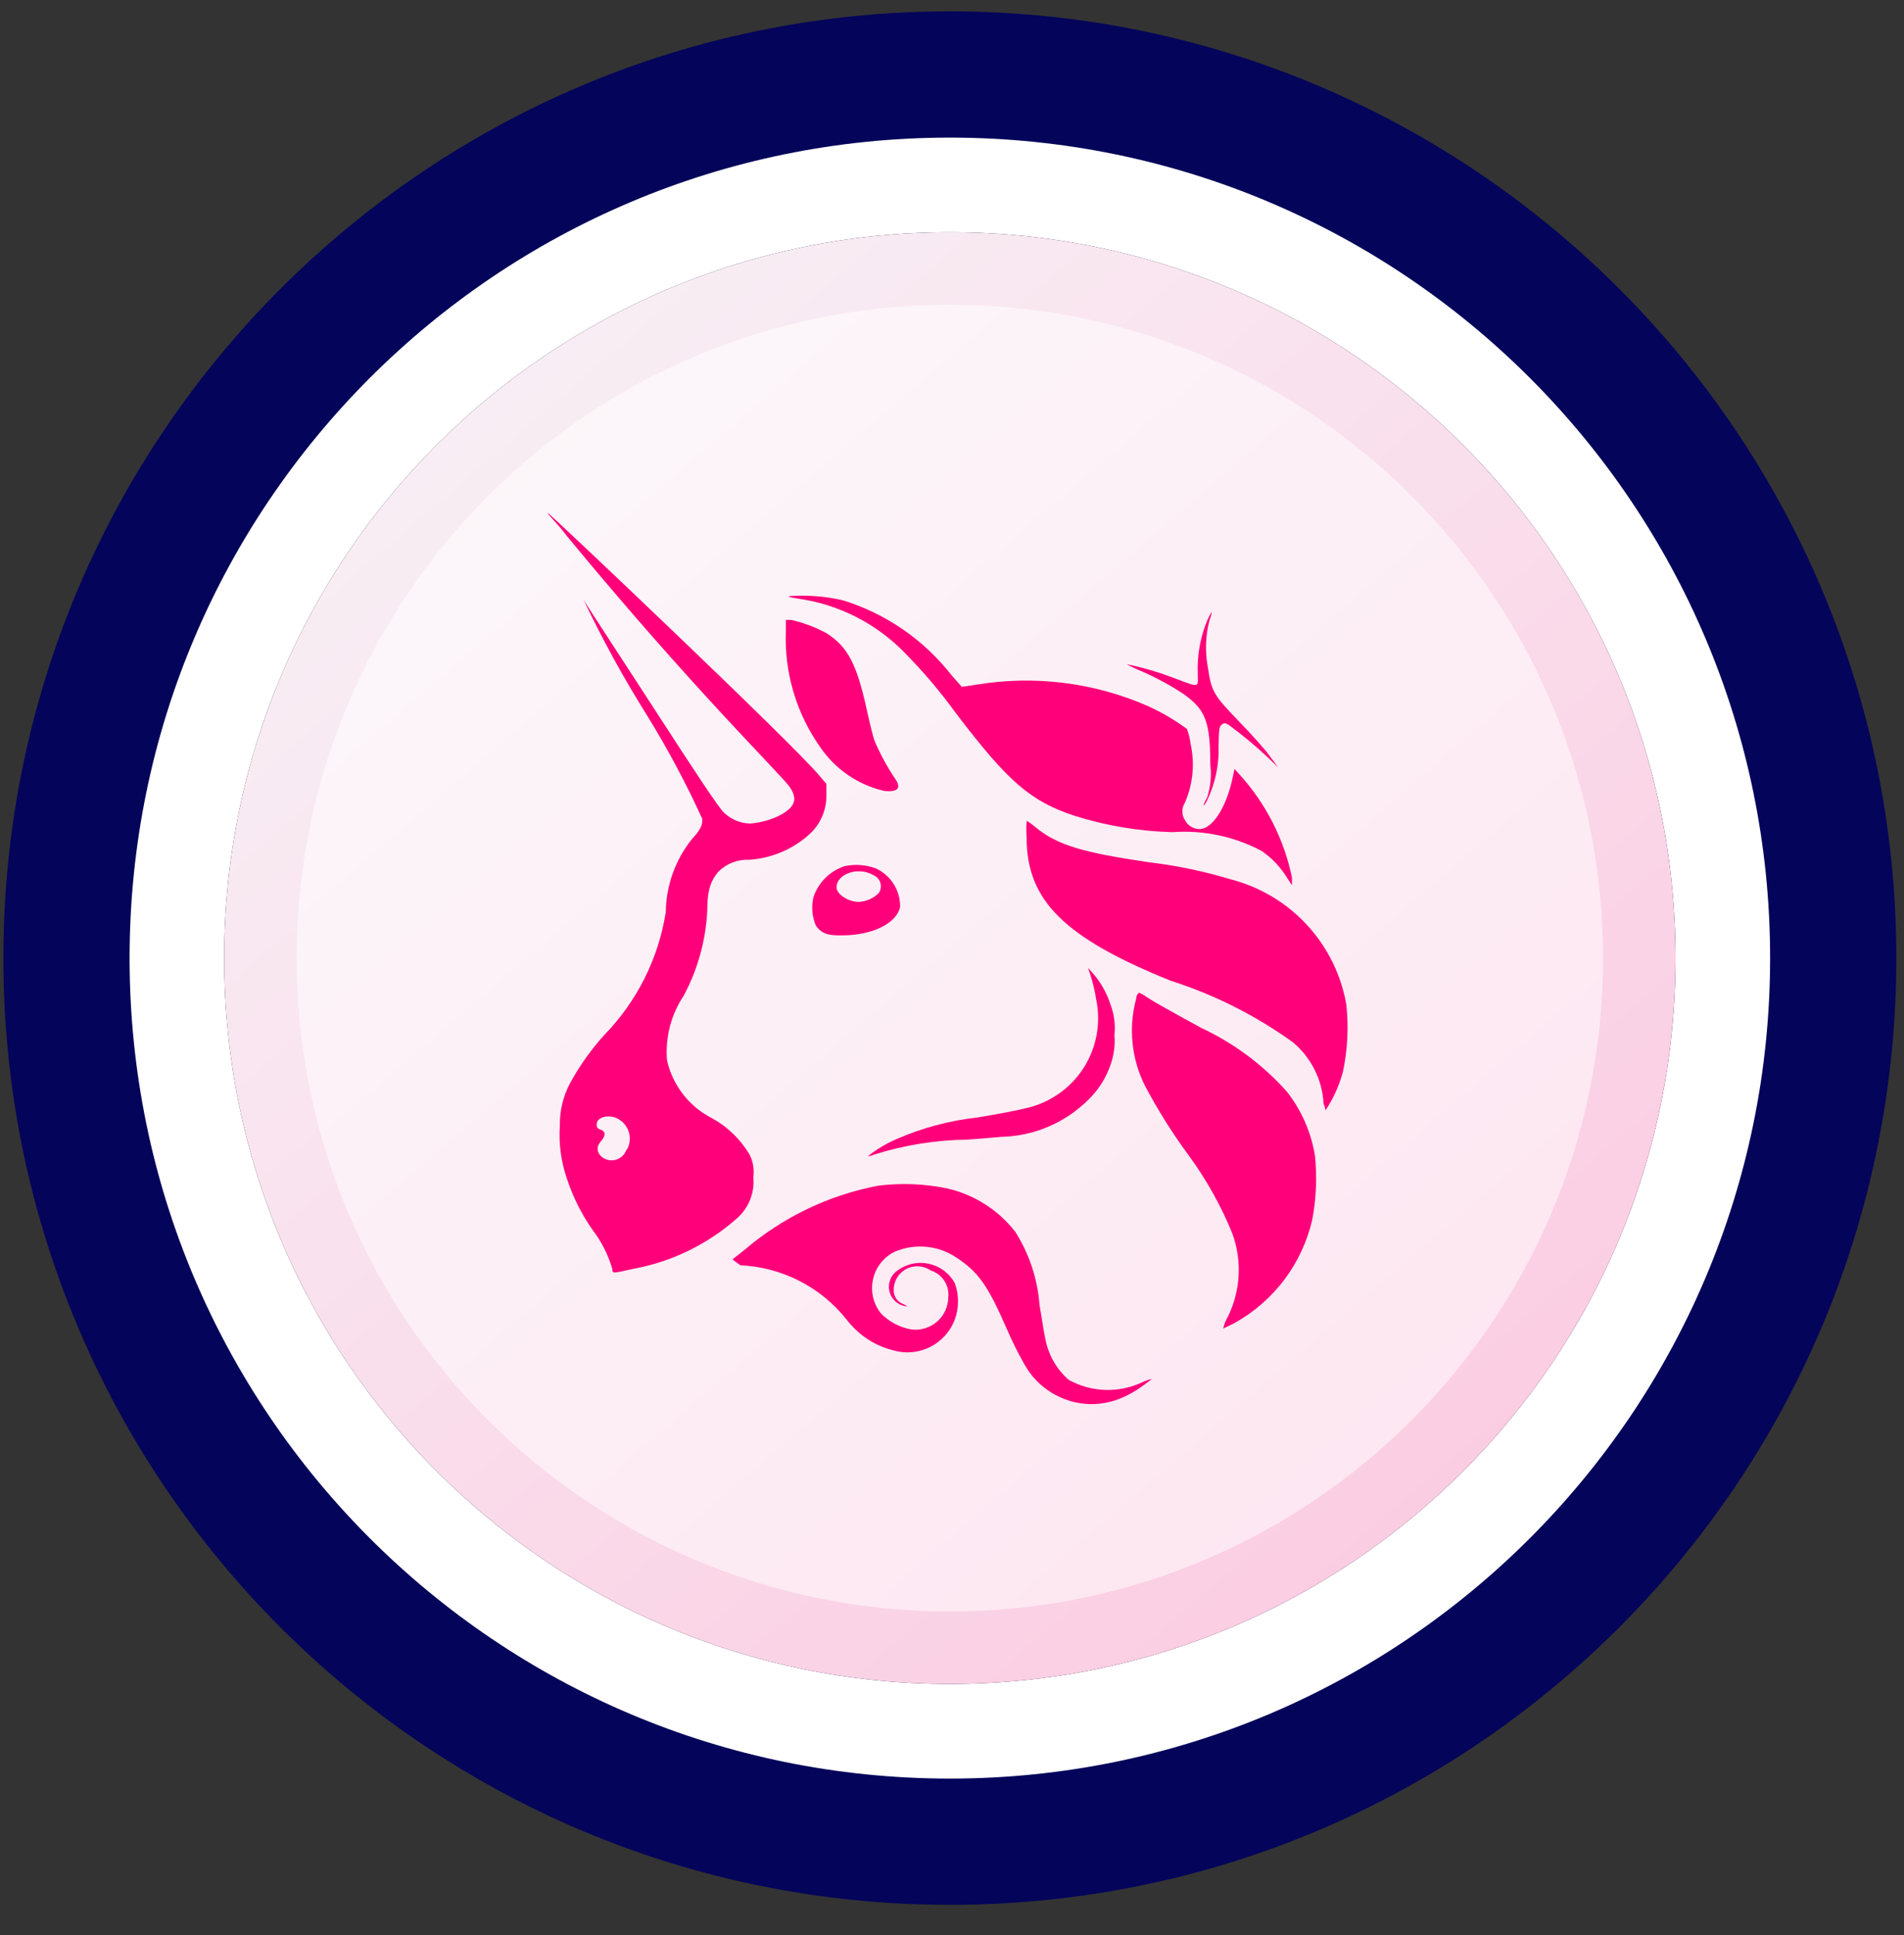 <svg width="62" height="63" viewBox="0 0 62 63" fill="none" xmlns="http://www.w3.org/2000/svg">
<rect x="0" y="0" width="62" height="63" fill="#333333" stroke="none"/>
<path d="M30.93 62.01C47.951 62.01 61.75 48.212 61.75 31.19C61.75 14.169 47.951 0.37 30.93 0.37C13.908 0.37 0.11 14.169 0.11 31.19C0.11 48.212 13.908 62.01 30.93 62.01Z" fill="#04045A"/>
<path d="M30.93 57.9C45.681 57.9 57.64 45.941 57.64 31.19C57.64 16.439 45.681 4.48 30.93 4.48C16.178 4.48 4.22 16.439 4.22 31.19C4.22 45.941 16.178 57.9 30.93 57.9Z" fill="white"/>
<path d="M30.93 54.82C43.98 54.82 54.56 44.24 54.56 31.19C54.56 18.14 43.98 7.56 30.93 7.56C17.879 7.56 7.3 18.14 7.3 31.19C7.3 44.24 17.879 54.82 30.93 54.82Z" fill="#0E052F"/>
<path d="M30.93 54.82C43.98 54.82 54.56 44.24 54.56 31.19C54.56 18.14 43.98 7.56 30.93 7.56C17.879 7.56 7.3 18.14 7.3 31.19C7.3 44.24 17.879 54.82 30.93 54.82Z" fill="url(#paint0_linear_6820_10777)"/>
<path opacity="0.5" d="M30.93 52.46C42.677 52.46 52.2 42.937 52.2 31.19C52.2 19.443 42.677 9.92 30.93 9.92C19.183 9.92 9.66 19.443 9.66 31.19C9.66 42.937 19.183 52.46 30.93 52.46Z" fill="white"/>
<path d="M26 19.49C25.63 19.43 25.61 19.42 25.79 19.4C26.344 19.37 26.899 19.418 27.44 19.54C28.851 19.975 30.094 20.834 31 22L31.32 22.36L31.79 22.29C33.685 21.974 35.631 22.217 37.39 22.99C37.834 23.193 38.256 23.441 38.65 23.73C38.709 23.889 38.749 24.053 38.77 24.22C38.912 24.864 38.845 25.537 38.58 26.14C38.528 26.222 38.5 26.318 38.5 26.415C38.5 26.513 38.528 26.608 38.58 26.69C38.624 26.78 38.693 26.855 38.778 26.908C38.862 26.961 38.96 26.99 39.06 26.99C39.47 26.99 39.91 26.32 40.12 25.4L40.2 25.03L40.36 25.21C41.221 26.157 41.812 27.317 42.07 28.57V28.82L41.92 28.59C41.707 28.237 41.42 27.934 41.08 27.7C40.19 27.228 39.185 27.017 38.18 27.09C37.101 27.062 36.03 26.884 35 26.56C33.57 26.09 32.84 25.47 31.13 23.22C30.616 22.511 30.047 21.842 29.43 21.22C28.507 20.283 27.302 19.675 26 19.49Z" fill="#FF007A"/>
<path d="M39 21.71C39.008 21.192 39.113 20.68 39.31 20.2C39.354 20.101 39.404 20.004 39.46 19.91C39.45 20 39.426 20.087 39.39 20.17C39.255 20.676 39.235 21.206 39.33 21.72C39.45 22.51 39.51 22.62 40.33 23.47C40.72 23.87 41.17 24.37 41.33 24.59L41.62 24.98L41.33 24.7C40.911 24.303 40.467 23.932 40 23.59C39.88 23.53 39.86 23.53 39.78 23.59C39.7 23.65 39.69 23.76 39.68 24.27C39.703 24.885 39.576 25.495 39.31 26.05C39.17 26.32 39.14 26.26 39.31 25.96C39.422 25.608 39.456 25.236 39.41 24.87C39.41 23.35 39.23 22.99 38.17 22.36C37.9 22.2 37.46 21.97 37.17 21.85C37.005 21.786 36.844 21.709 36.69 21.62C37.194 21.726 37.688 21.87 38.17 22.05C38.79 22.29 38.89 22.32 38.96 22.29C39.03 22.26 39 22.14 39 21.71Z" fill="#FF007A"/>
<path d="M26.7 24.31C25.928 23.212 25.538 21.891 25.59 20.55V20.18H25.76C26.153 20.27 26.533 20.411 26.89 20.6C27.59 21.03 27.89 21.6 28.21 23.04C28.3 23.46 28.42 23.94 28.47 24.1C28.659 24.545 28.89 24.97 29.16 25.37C29.36 25.66 29.23 25.79 28.8 25.75C27.943 25.554 27.192 25.039 26.7 24.31Z" fill="#FF007A"/>
<path d="M38.13 31.93C34.66 30.53 33.43 29.32 33.43 27.27C33.418 27.087 33.418 26.903 33.43 26.72C33.537 26.784 33.637 26.858 33.73 26.94C34.44 27.51 35.23 27.75 37.41 28.07C38.318 28.178 39.215 28.365 40.09 28.63C41.04 28.878 41.898 29.393 42.563 30.115C43.227 30.836 43.671 31.734 43.84 32.7C43.919 33.431 43.882 34.17 43.73 34.89C43.609 35.338 43.417 35.764 43.16 36.15C43.16 36.15 43.16 36.06 43.1 35.93C43.08 35.546 42.981 35.17 42.809 34.826C42.637 34.482 42.395 34.177 42.1 33.93C40.89 33.059 39.551 32.384 38.13 31.93V31.93Z" fill="#FF007A"/>
<path d="M35.69 32.51C35.652 32.263 35.595 32.019 35.52 31.78L35.43 31.51L35.6 31.7C35.852 31.993 36.042 32.333 36.16 32.7C36.282 33.019 36.326 33.361 36.29 33.7C36.316 34.019 36.275 34.339 36.17 34.64C36.022 35.085 35.768 35.486 35.43 35.81C34.724 36.509 33.791 36.931 32.8 37C32.6 37 32 37.07 31.48 37.1C30.462 37.114 29.452 37.276 28.48 37.58C28.411 37.612 28.336 37.633 28.26 37.64C28.547 37.413 28.863 37.224 29.2 37.08C30.033 36.716 30.917 36.48 31.82 36.38C32.5 36.27 33.21 36.13 33.39 36.08C33.776 35.997 34.141 35.839 34.466 35.614C34.79 35.39 35.067 35.104 35.281 34.772C35.494 34.441 35.64 34.07 35.711 33.682C35.781 33.294 35.774 32.896 35.69 32.51V32.51Z" fill="#FF007A"/>
<path d="M37.28 35.34C36.841 34.46 36.741 33.449 37 32.5C37 32.4 37.07 32.32 37.1 32.32C37.186 32.356 37.267 32.403 37.34 32.46C37.55 32.6 37.98 32.84 39.11 33.46C40.166 33.953 41.111 34.654 41.89 35.52C42.376 36.132 42.696 36.859 42.82 37.63C42.89 38.324 42.86 39.025 42.73 39.71C42.567 40.416 42.257 41.08 41.822 41.659C41.386 42.237 40.833 42.718 40.2 43.07L39.83 43.25C39.86 43.117 39.91 42.988 39.98 42.87C40.187 42.452 40.307 41.996 40.333 41.531C40.359 41.065 40.29 40.599 40.13 40.16C39.766 39.262 39.292 38.413 38.72 37.63C38.184 36.904 37.703 36.138 37.28 35.34V35.34Z" fill="#FF007A"/>
<path d="M24.23 40.7C25.475 39.632 26.978 38.908 28.59 38.6C29.343 38.504 30.107 38.535 30.85 38.69C31.727 38.892 32.508 39.39 33.06 40.1C33.515 40.816 33.786 41.634 33.85 42.48C33.93 42.96 34.01 43.48 34.03 43.54C34.12 44.075 34.392 44.563 34.8 44.92C35.167 45.123 35.577 45.235 35.997 45.248C36.416 45.26 36.832 45.172 37.21 44.99C37.306 44.946 37.407 44.913 37.51 44.89C37.51 44.89 37.08 45.24 36.75 45.4C36.363 45.609 35.93 45.716 35.49 45.71C35.05 45.698 34.621 45.57 34.245 45.34C33.87 45.111 33.561 44.786 33.35 44.4C33.138 44.028 32.948 43.644 32.78 43.25C32.16 41.83 31.85 41.4 31.13 40.93C30.838 40.736 30.502 40.618 30.153 40.587C29.804 40.556 29.452 40.612 29.13 40.75C28.954 40.837 28.8 40.963 28.678 41.117C28.557 41.272 28.472 41.451 28.429 41.643C28.386 41.835 28.386 42.033 28.429 42.225C28.473 42.416 28.558 42.596 28.68 42.75C28.948 43.029 29.299 43.215 29.68 43.28C29.831 43.299 29.984 43.285 30.13 43.239C30.275 43.194 30.409 43.118 30.522 43.017C30.636 42.915 30.727 42.791 30.788 42.652C30.85 42.513 30.881 42.362 30.88 42.21C30.896 42.025 30.848 41.84 30.744 41.685C30.64 41.531 30.487 41.416 30.31 41.36C30.194 41.279 30.058 41.232 29.917 41.224C29.776 41.215 29.635 41.245 29.51 41.311C29.385 41.377 29.281 41.477 29.208 41.598C29.136 41.72 29.099 41.859 29.1 42C29.099 42.102 29.131 42.201 29.19 42.284C29.249 42.367 29.333 42.428 29.43 42.46C29.57 42.53 29.58 42.54 29.43 42.51C29.312 42.481 29.204 42.418 29.12 42.329C29.036 42.241 28.979 42.13 28.956 42.01C28.933 41.891 28.945 41.767 28.99 41.653C29.035 41.54 29.111 41.442 29.21 41.37C29.355 41.26 29.523 41.182 29.701 41.143C29.879 41.103 30.063 41.102 30.242 41.14C30.42 41.178 30.588 41.254 30.735 41.363C30.881 41.471 31.002 41.61 31.09 41.77C31.231 42.154 31.231 42.576 31.09 42.96C30.943 43.347 30.656 43.665 30.285 43.851C29.915 44.036 29.488 44.075 29.09 43.96C28.485 43.809 27.949 43.456 27.57 42.96C27.154 42.434 26.63 42.004 26.032 41.699C25.436 41.394 24.78 41.22 24.11 41.19L23.85 41L24.23 40.7Z" fill="#FF007A"/>
<path fill-rule="evenodd" clip-rule="evenodd" d="M18.46 17.45C22.54 22.4 25.39 25.17 25.7 25.6C26.01 26.03 25.86 26.28 25.42 26.53C25.108 26.688 24.768 26.783 24.42 26.81C24.102 26.801 23.798 26.673 23.57 26.45C23.41 26.3 22.74 25.3 21.19 22.9C20 21.07 19 19.54 19 19.52C19.617 20.816 20.308 22.075 21.07 23.29C21.74 24.375 22.341 25.5 22.87 26.66C22.87 26.89 22.81 27.01 22.52 27.33C21.986 28.002 21.691 28.832 21.68 29.69C21.444 31.198 20.745 32.596 19.68 33.69C19.25 34.164 18.877 34.688 18.57 35.25C18.338 35.68 18.221 36.162 18.23 36.65C18.191 37.233 18.269 37.818 18.46 38.37C18.654 38.961 18.934 39.52 19.29 40.03C19.584 40.413 19.805 40.847 19.94 41.31C19.94 41.46 19.94 41.46 20.6 41.31C21.863 41.082 23.039 40.511 24 39.66C24.188 39.495 24.334 39.287 24.427 39.054C24.519 38.821 24.554 38.57 24.53 38.32C24.565 38.07 24.523 37.816 24.41 37.59C24.115 37.09 23.69 36.679 23.18 36.4C22.814 36.213 22.493 35.947 22.241 35.622C21.989 35.298 21.811 34.921 21.72 34.52C21.657 33.779 21.848 33.039 22.26 32.42C22.719 31.566 22.982 30.619 23.03 29.65C23.03 28.92 23.17 28.65 23.38 28.39C23.509 28.256 23.665 28.152 23.837 28.083C24.009 28.014 24.195 27.982 24.38 27.99C25.093 27.947 25.771 27.669 26.31 27.2C26.495 27.044 26.645 26.85 26.748 26.631C26.852 26.411 26.907 26.172 26.91 25.93V25.52L26.68 25.25C25.86 24.25 17.89 16.7 17.84 16.7C17.79 16.7 18.12 17 18.46 17.45ZM20.4 37.45C20.501 37.287 20.533 37.09 20.49 36.903C20.447 36.716 20.332 36.553 20.17 36.45C19.88 36.25 19.43 36.35 19.43 36.6C19.43 36.68 19.43 36.73 19.57 36.78C19.71 36.83 19.74 36.96 19.57 37.15C19.4 37.34 19.45 37.52 19.57 37.64C19.633 37.698 19.71 37.739 19.793 37.759C19.876 37.78 19.962 37.779 20.045 37.757C20.128 37.735 20.204 37.693 20.266 37.634C20.328 37.575 20.374 37.502 20.4 37.42V37.45Z" fill="#FF007A"/>
<path fill-rule="evenodd" clip-rule="evenodd" d="M27.49 28.2C27.258 28.279 27.047 28.41 26.873 28.584C26.7 28.757 26.569 28.968 26.49 29.2C26.415 29.514 26.443 29.843 26.57 30.14C26.76 30.39 26.94 30.46 27.43 30.45C28.43 30.45 29.21 30.04 29.31 29.52C29.313 29.258 29.24 29 29.1 28.778C28.959 28.556 28.758 28.38 28.52 28.27C28.191 28.148 27.833 28.124 27.49 28.2V28.2ZM28.61 29.08C28.645 29.032 28.668 28.977 28.678 28.919C28.688 28.86 28.685 28.8 28.669 28.744C28.652 28.687 28.623 28.634 28.584 28.59C28.544 28.547 28.495 28.512 28.44 28.49C27.96 28.2 27.24 28.44 27.24 28.89C27.24 29.11 27.62 29.36 27.96 29.36C28.203 29.349 28.435 29.25 28.61 29.08V29.08Z" fill="#FF007A"/>
<defs>
<linearGradient id="paint0_linear_6820_10777" x1="15.08" y1="12.78" x2="47.37" y2="50.27" gradientUnits="userSpaceOnUse">
<stop stop-color="#F8EEF4"/>
<stop offset="1" stop-color="#FBCCE2"/>
</linearGradient>
</defs>
</svg>
